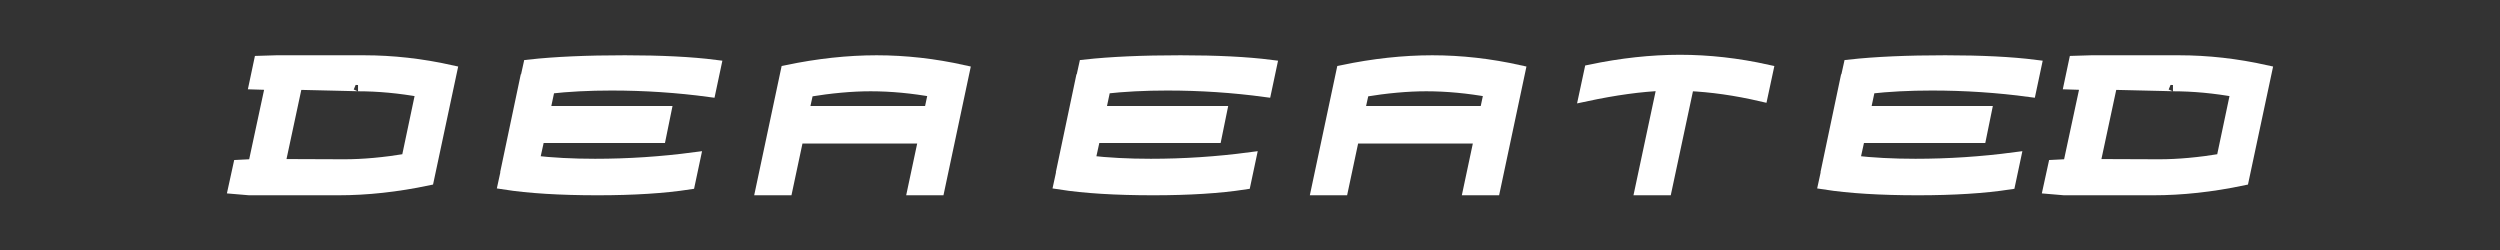 <?xml version="1.0" encoding="UTF-8" standalone="no"?>
<!-- Created with Inkscape (http://www.inkscape.org/) -->

<svg
   xmlns:dc="http://purl.org/dc/elements/1.1/"
   xmlns:cc="http://creativecommons.org/ns#"
   xmlns:rdf="http://www.w3.org/1999/02/22-rdf-syntax-ns#"
   xmlns:svg="http://www.w3.org/2000/svg"
   xmlns="http://www.w3.org/2000/svg"
   xmlns:sodipodi="http://sodipodi.sourceforge.net/DTD/sodipodi-0.dtd"
   xmlns:inkscape="http://www.inkscape.org/namespaces/inkscape"
   width="100"
   height="10"
   viewBox="0 0 100 10"
   id="svg8708"
   version="1.1"
   inkscape:version="0.91 r13725"
   sodipodi:docname="indicator_defeated.svg">
  <rect x="0" y="0" width="100" height="10" fill="#333333" stroke="none"/>
  <defs
     id="defs8710" />
  <sodipodi:namedview
     id="base"
     pagecolor="#ffffff"
     bordercolor="#666666"
     borderopacity="1.0"
     inkscape:pageopacity="0.0"
     inkscape:pageshadow="2"
     inkscape:zoom="5.6"
     inkscape:cx="48.50545"
     inkscape:cy="-7.7418701"
     inkscape:document-units="px"
     inkscape:current-layer="layer1"
     showgrid="false"
     units="px"
     inkscape:window-width="1920"
     inkscape:window-height="1017"
     inkscape:window-x="-8"
     inkscape:window-y="-8"
     inkscape:window-maximized="1" />
  <g
     inkscape:label="Layer 1"
     inkscape:groupmode="layer"
     id="layer1"
     transform="translate(0,-1042.362)">
    <g
       transform="translate(237.342,74.571)"
       style="font-style:normal;font-weight:normal;font-size:40px;line-height:125%;font-family:sans-serif;letter-spacing:0px;word-spacing:0px;fill:#ffffff;fill-opacity:1;stroke:#ffffff;stroke-width:0.5;stroke-linecap:butt;stroke-linejoin:miter;stroke-miterlimit:4;stroke-dasharray:none;stroke-opacity:1"
       id="text9284-1">
      <path
         inkscape:connector-curvature="0"
         d="m -221.041,974.182 0.58,-2.75 q -1.33,-0.24 -2.56,-0.24 0.11,0 -1.61,-0.04 l -0.86,-0.02 -0.7,3.27 2.62,0.01 q 1.14,0 2.53,-0.23 z m 0.81,0.78 q -1.86,0.39 -3.58,0.39 l -3.56,0 -0.59,-0.05 0.19,-0.87 0.6,-0.03 0.7,-3.26 -0.65,-0.02 0.18,-0.85 0.66,-0.02 3.5,0 q 1.72,0 3.47,0.39 l -0.92,4.32 z"
         style="font-style:normal;font-variant:normal;font-weight:normal;font-stretch:normal;font-size:10px;font-family:Homoarakhn;-inkscape-font-specification:Homoarakhn;fill:#ffffff;stroke:#ffffff;stroke-width:0.5;stroke-miterlimit:4;stroke-dasharray:none;stroke-opacity:1"
         id="path9633" />
      <path
         inkscape:connector-curvature="0"
         d="m -216.308,971.012 0.01,0 0.13,-0.59 q 1.54,-0.17 3.82,-0.17 2.18,0 3.6,0.18 l -0.21,0.99 q -1.93,-0.26 -3.92,-0.26 -1.36,0 -2.51,0.13 l -0.21,0.99 4.85,0 -0.2,0.98 -4.85,0 -0.22,1 q 1.13,0.13 2.48,0.13 1.99,0 3.96,-0.26 l -0.21,0.99 q -1.5,0.23 -3.65,0.23 -2.25,0 -3.73,-0.23 l 0.15,-0.69 -0.01,0 0.72,-3.42 z"
         style="font-style:normal;font-variant:normal;font-weight:normal;font-stretch:normal;font-size:10px;font-family:Homoarakhn;-inkscape-font-specification:Homoarakhn;fill:#ffffff;stroke:#ffffff;stroke-width:0.5;stroke-miterlimit:4;stroke-dasharray:none;stroke-opacity:1"
         id="path9635" />
      <path
         inkscape:connector-curvature="0"
         d="m -205.046,971.422 -0.19,0.86 5.1,0 0.18,-0.85 q -1.33,-0.24 -2.56,-0.24 -1.13,0 -2.53,0.23 z m 5.24,3.93 -0.98,0 0.44,-2.07 -5.1,0 -0.44,2.07 -0.98,0 1,-4.71 q 1.87,-0.39 3.59,-0.39 1.72,0 3.47,0.39 l -1,4.71 z"
         style="font-style:normal;font-variant:normal;font-weight:normal;font-stretch:normal;font-size:10px;font-family:Homoarakhn;-inkscape-font-specification:Homoarakhn;fill:#ffffff;stroke:#ffffff;stroke-width:0.5;stroke-miterlimit:4;stroke-dasharray:none;stroke-opacity:1"
         id="path9637" />
      <path
         inkscape:connector-curvature="0"
         d="m -194.081,971.012 0.01,0 0.13,-0.59 q 1.54,-0.17 3.82,-0.17 2.18,0 3.6,0.18 l -0.21,0.99 q -1.93,-0.26 -3.92,-0.26 -1.36,0 -2.51,0.13 l -0.21,0.99 4.85,0 -0.2,0.98 -4.85,0 -0.22,1 q 1.13,0.13 2.48,0.13 1.99,0 3.96,-0.26 l -0.21,0.99 q -1.5,0.23 -3.65,0.23 -2.25,0 -3.73,-0.23 l 0.15,-0.69 -0.01,0 0.72,-3.42 z"
         style="font-style:normal;font-variant:normal;font-weight:normal;font-stretch:normal;font-size:10px;font-family:Homoarakhn;-inkscape-font-specification:Homoarakhn;fill:#ffffff;stroke:#ffffff;stroke-width:0.5;stroke-miterlimit:4;stroke-dasharray:none;stroke-opacity:1"
         id="path9639" />
      <path
         inkscape:connector-curvature="0"
         d="m -182.82,971.422 -0.19,0.86 5.1,0 0.18,-0.85 q -1.33,-0.24 -2.56,-0.24 -1.13,0 -2.53,0.23 z m 5.24,3.93 -0.98,0 0.44,-2.07 -5.1,0 -0.44,2.07 -0.98,0 1,-4.71 q 1.87,-0.39 3.59,-0.39 1.72,0 3.47,0.39 l -1,4.71 z"
         style="font-style:normal;font-variant:normal;font-weight:normal;font-stretch:normal;font-size:10px;font-family:Homoarakhn;-inkscape-font-specification:Homoarakhn;fill:#ffffff;stroke:#ffffff;stroke-width:0.5;stroke-miterlimit:4;stroke-dasharray:none;stroke-opacity:1"
         id="path9641" />
      <path
         inkscape:connector-curvature="0"
         d="m -173.724,970.622 q 1.86,-0.39 3.58,-0.39 1.72,0 3.48,0.39 l -0.21,0.98 q -1.55,-0.36 -2.95,-0.42 l -0.89,4.17 -0.98,0 0.89,-4.18 q -1.35,0.05 -3.13,0.43 l 0.21,-0.98 z"
         style="font-style:normal;font-variant:normal;font-weight:normal;font-stretch:normal;font-size:10px;font-family:Homoarakhn;-inkscape-font-specification:Homoarakhn;fill:#ffffff;stroke:#ffffff;stroke-width:0.5;stroke-miterlimit:4;stroke-dasharray:none;stroke-opacity:1"
         id="path9643" />
      <path
         inkscape:connector-curvature="0"
         d="m -163.495,971.012 0.01,0 0.13,-0.59 q 1.54,-0.17 3.82,-0.17 2.18,0 3.6,0.18 l -0.21,0.99 q -1.93,-0.26 -3.92,-0.26 -1.36,0 -2.51,0.13 l -0.21,0.99 4.85,0 -0.2,0.98 -4.85,0 -0.22,1 q 1.13,0.13 2.48,0.13 1.99,0 3.96,-0.26 l -0.21,0.99 q -1.5,0.23 -3.65,0.23 -2.25,0 -3.73,-0.23 l 0.15,-0.69 -0.01,0 0.72,-3.42 z"
         style="font-style:normal;font-variant:normal;font-weight:normal;font-stretch:normal;font-size:10px;font-family:Homoarakhn;-inkscape-font-specification:Homoarakhn;fill:#ffffff;stroke:#ffffff;stroke-width:0.5;stroke-miterlimit:4;stroke-dasharray:none;stroke-opacity:1"
         id="path9645" />
      <path
         inkscape:connector-curvature="0"
         d="m -148.444,974.182 0.58,-2.75 q -1.33,-0.24 -2.56,-0.24 0.11,0 -1.61,-0.04 l -0.86,-0.02 -0.7,3.27 2.62,0.01 q 1.14,0 2.53,-0.23 z m 0.81,0.78 q -1.86,0.39 -3.58,0.39 l -3.56,0 -0.59,-0.05 0.19,-0.87 0.6,-0.03 0.7,-3.26 -0.65,-0.02 0.18,-0.85 0.66,-0.02 3.5,0 q 1.72,0 3.47,0.39 l -0.92,4.32 z"
         style="font-style:normal;font-variant:normal;font-weight:normal;font-stretch:normal;font-size:10px;font-family:Homoarakhn;-inkscape-font-specification:Homoarakhn;fill:#ffffff;stroke:#ffffff;stroke-width:0.5;stroke-miterlimit:4;stroke-dasharray:none;stroke-opacity:1"
         id="path9647" />
    </g>
  </g>
</svg>
